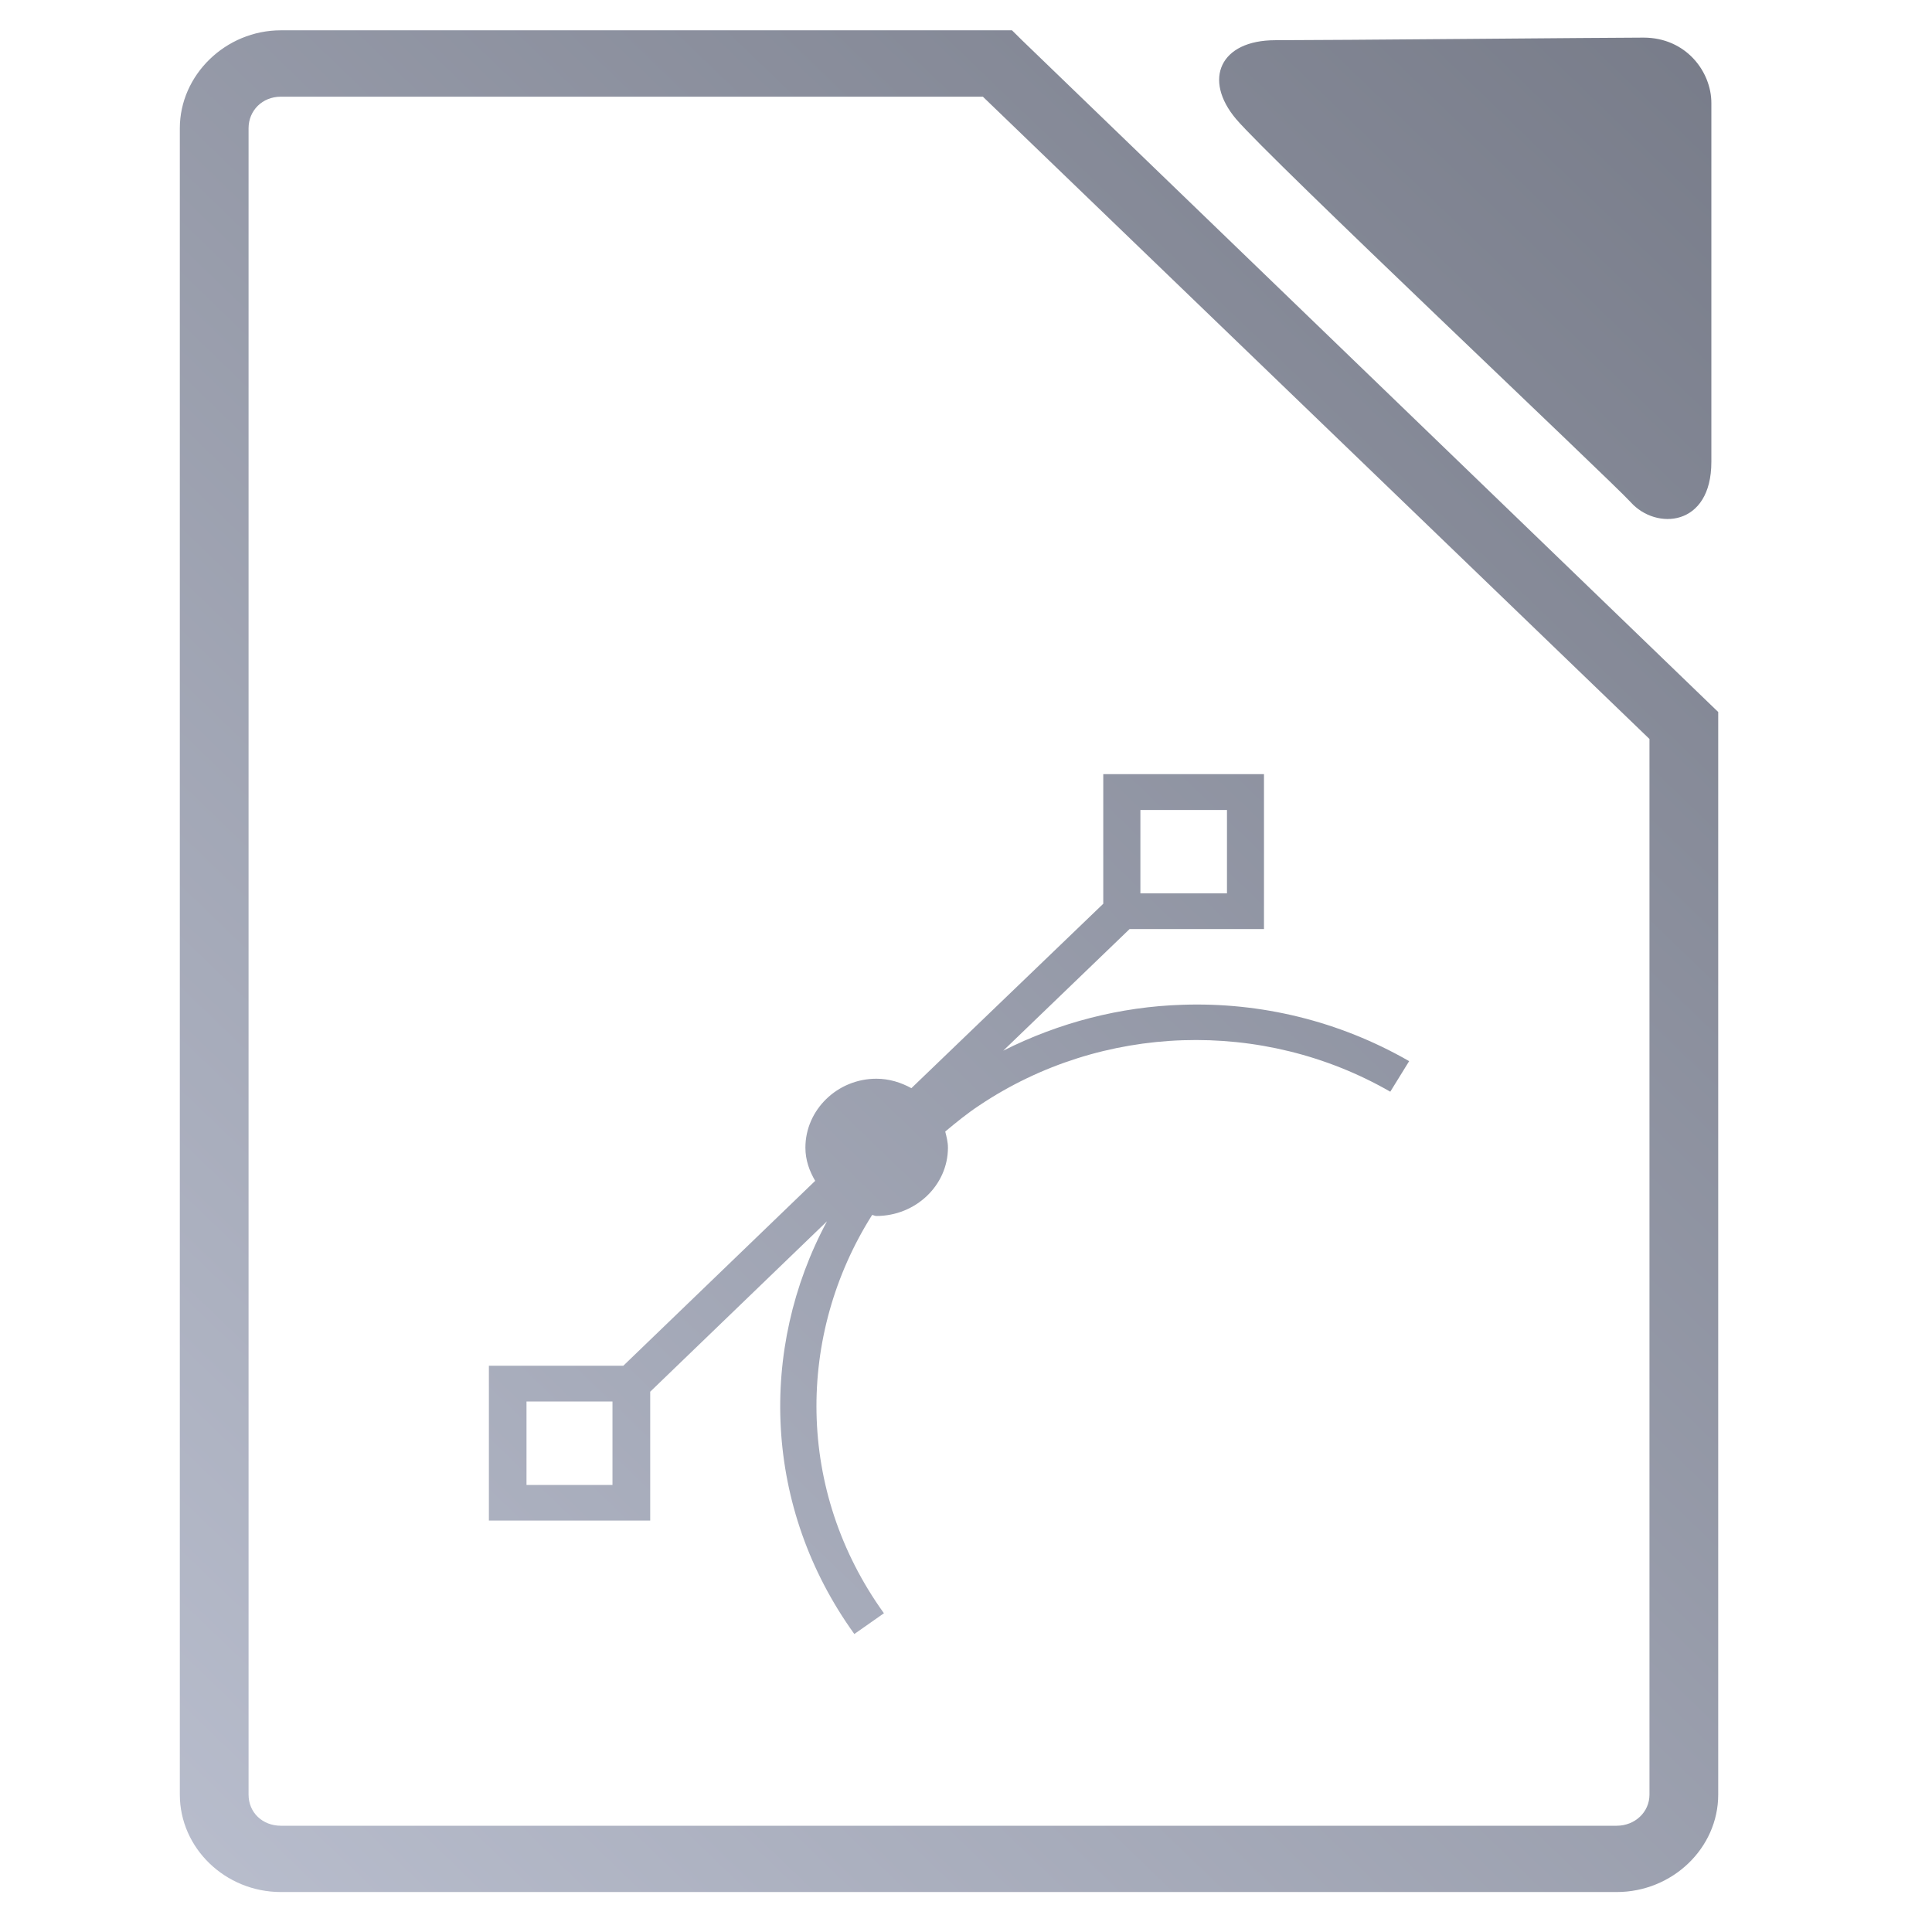 <svg xmlns="http://www.w3.org/2000/svg" xmlns:xlink="http://www.w3.org/1999/xlink" width="64" height="64" viewBox="0 0 64 64" version="1.1"><defs><linearGradient id="linear0" gradientUnits="userSpaceOnUse" x1="0" y1="128" x2="128" y2="0" gradientTransform="matrix(0.57,0,0,0.549,-5.032,-3.3)"><stop offset="0" style="stop-color:#c1c6d6;stop-opacity:1;"/><stop offset="1" style="stop-color:#6f7380;stop-opacity:1;"/></linearGradient></defs><g id="surface1"><path style=" stroke:none;fill-rule:nonzero;fill:url(#linear0);" d="M 9.305 1.004 C 7.473 1.004 5.957 2.484 5.957 4.25 L 5.957 59.449 C 5.957 61.219 7.461 62.676 9.305 62.676 L 53.555 62.676 C 55.398 62.676 56.918 61.223 56.918 59.449 L 56.918 23.586 L 56.582 23.262 L 33.855 1.332 L 33.523 1.004 Z M 54.445 1.246 C 53.387 1.246 44.078 1.332 42.246 1.332 C 40.414 1.332 39.844 2.633 40.945 3.941 C 42.051 5.25 53.387 15.938 54.02 16.637 C 54.855 17.57 56.691 17.457 56.691 15.301 L 56.691 3.41 C 56.691 2.375 55.852 1.246 54.445 1.246 Z M 9.305 3.203 L 32.559 3.203 L 54.641 24.48 L 54.641 59.449 C 54.641 60.031 54.156 60.48 53.555 60.48 L 9.305 60.48 C 8.695 60.48 8.234 60.043 8.234 59.449 L 8.234 4.25 C 8.234 3.66 8.691 3.203 9.305 3.203 Z M 36.547 25.645 L 36.547 29.938 L 30.191 36.047 C 29.848 35.859 29.457 35.734 29.031 35.734 C 27.734 35.734 26.68 36.77 26.68 38.016 C 26.68 38.426 26.809 38.785 27.004 39.117 L 20.648 45.242 L 16.195 45.242 L 16.195 50.371 L 21.539 50.371 L 21.539 46.102 L 27.395 40.457 C 25.121 44.688 25.289 49.949 28.301 54.129 L 29.281 53.441 C 26.355 49.379 26.383 44.211 28.891 40.246 C 28.941 40.254 28.98 40.281 29.031 40.281 C 30.332 40.281 31.402 39.266 31.402 38.016 C 31.402 37.836 31.355 37.652 31.312 37.484 C 31.672 37.184 32.043 36.879 32.449 36.613 C 36.5 33.902 41.824 33.73 46.055 36.164 L 46.68 35.152 C 44.363 33.82 41.762 33.195 39.164 33.285 C 37.121 33.348 35.086 33.871 33.234 34.805 L 37.418 30.777 L 41.871 30.777 L 41.871 25.645 Z M 37.777 26.832 L 40.645 26.832 L 40.645 29.594 L 37.777 29.594 Z M 17.441 46.426 L 20.289 46.426 L 20.289 49.191 L 17.441 49.191 Z M 17.441 46.426 "/></g></svg>
